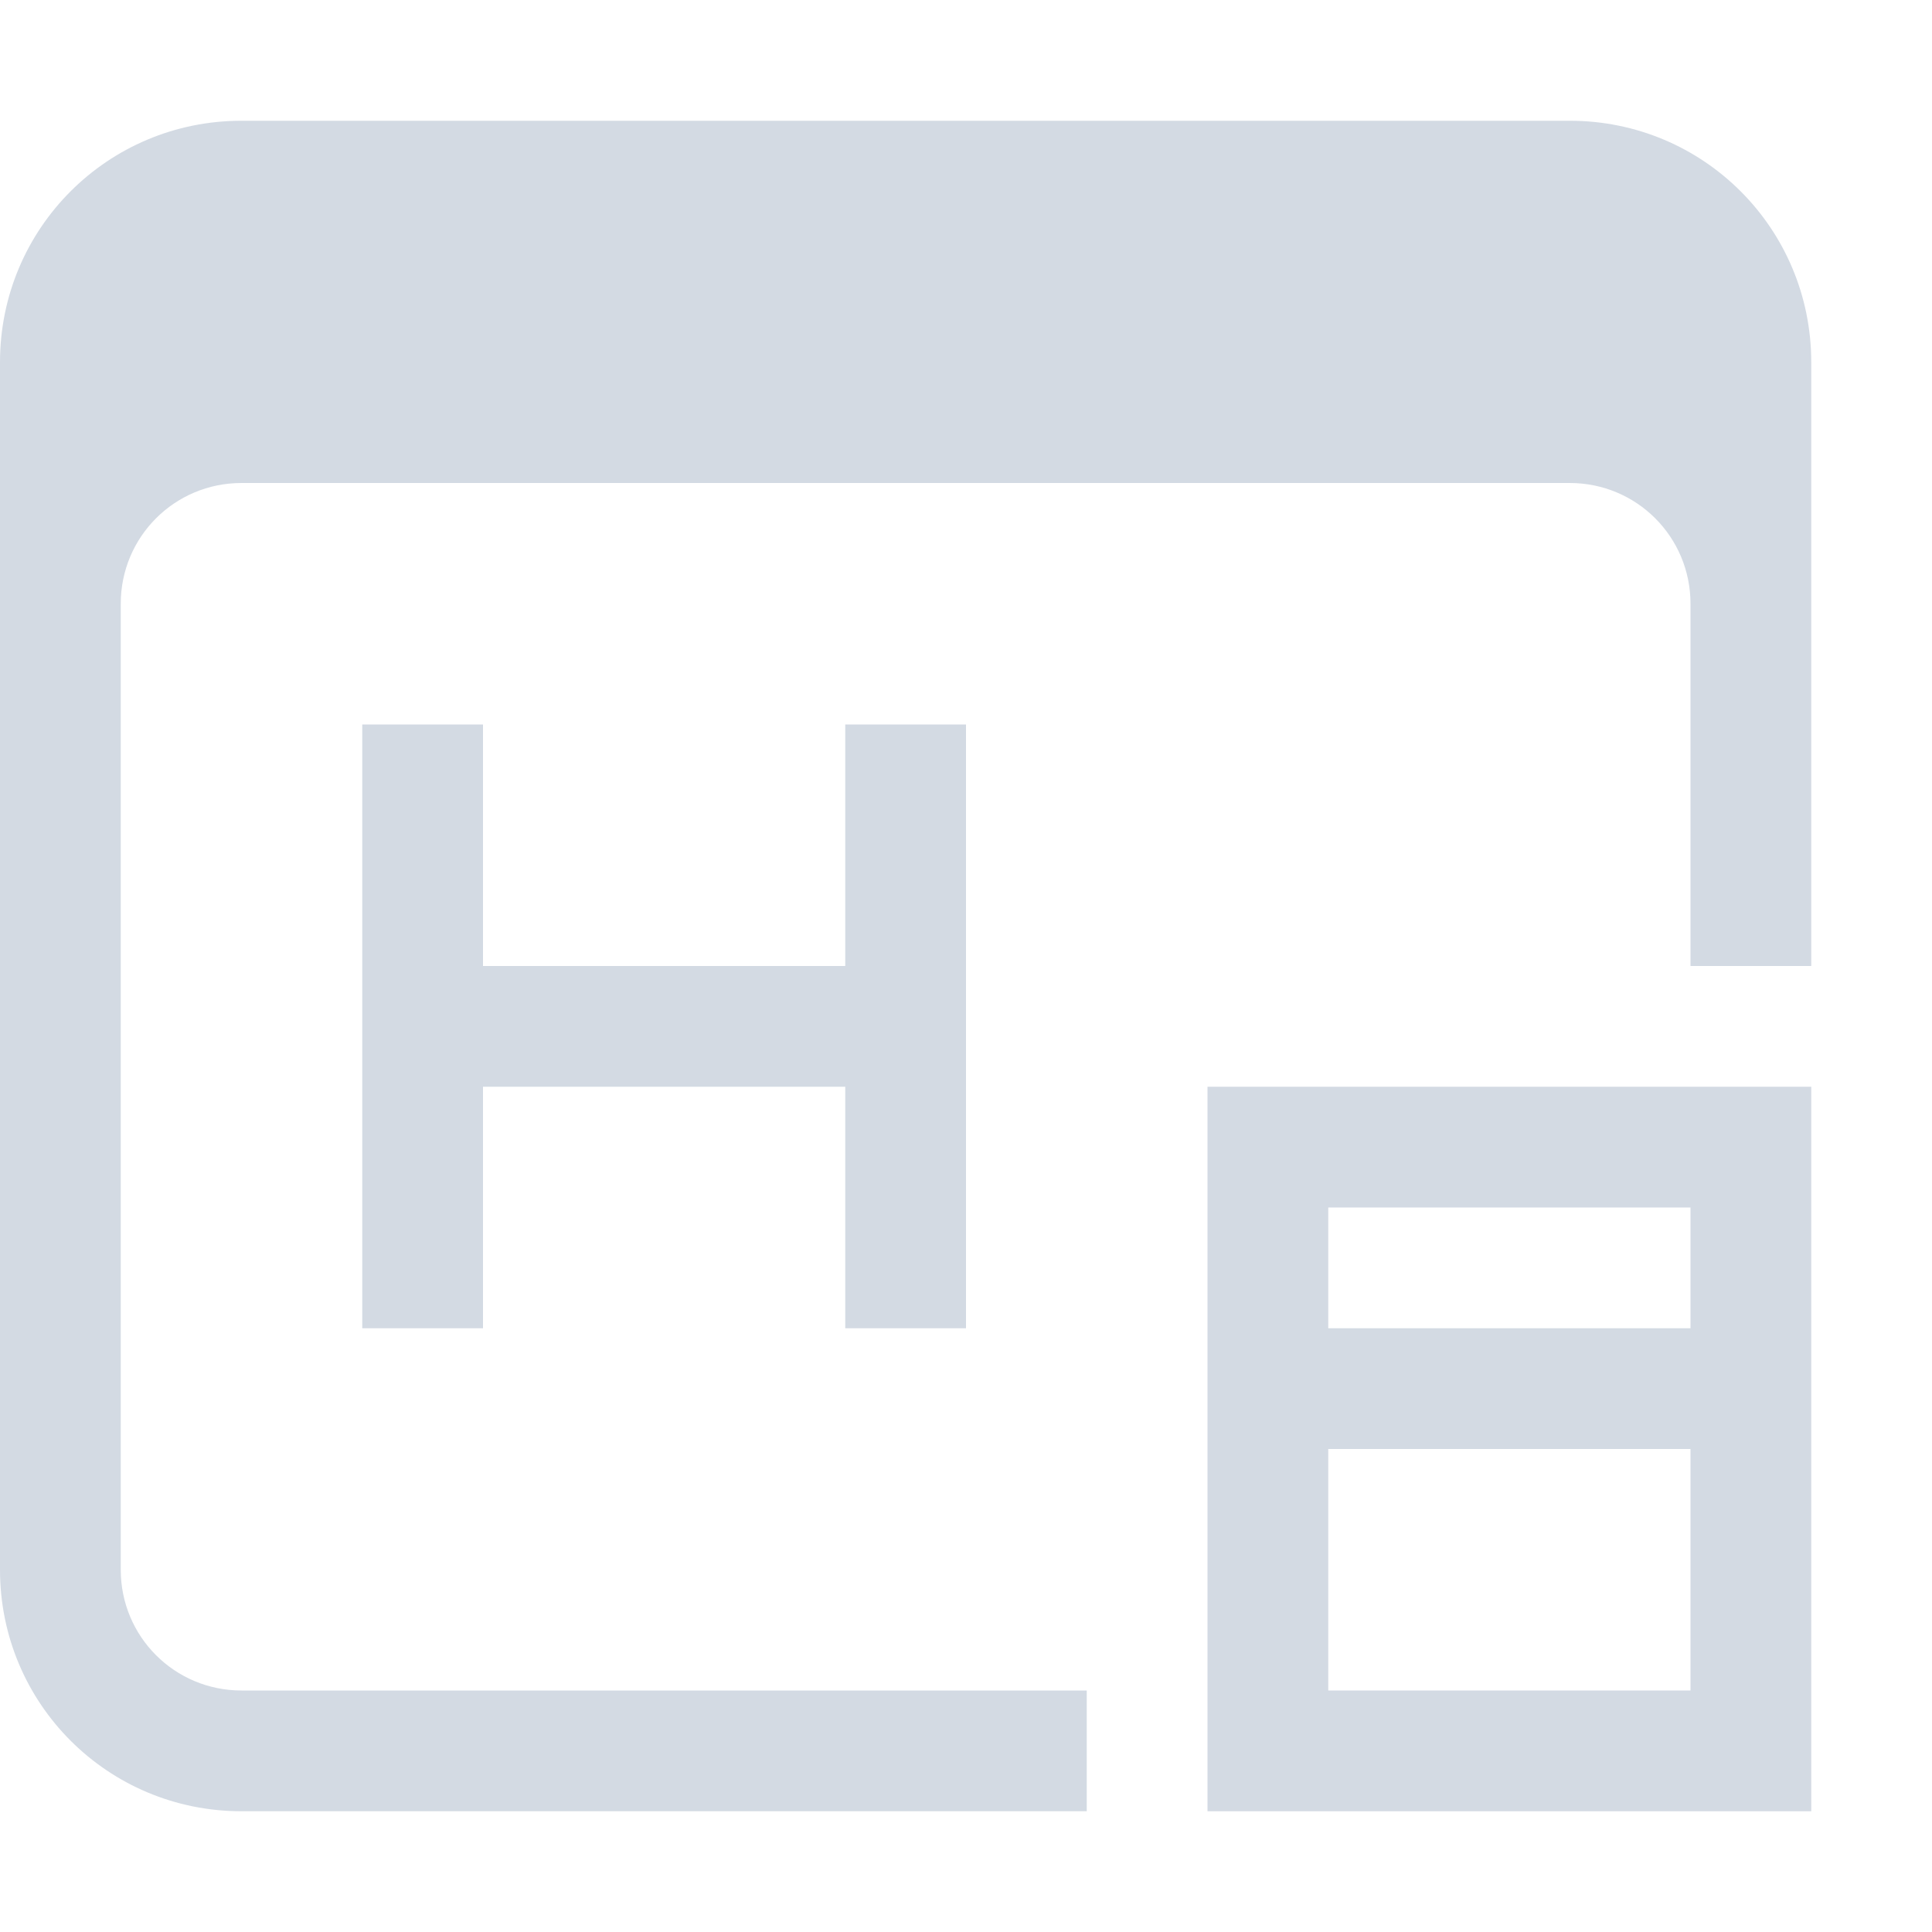 <svg version="1.1" viewBox="0 0 16 16" xmlns="http://www.w3.org/2000/svg">
 <defs>
  <style id="current-color-scheme" type="text/css">.ColorScheme-Text {
        color:#d3dae3;
      }</style>
 </defs>
 <path class="ColorScheme-Text" d="m3 6v5h1v-2h3v2h1v-5h-1v2h-3v-2zm7 3v6h5v-6zm1 1h3v1h-3zm0 2h3v2h-3z" fill="currentColor"/>
 <path d="m2 1c-1.108 0-2 0.892-2 2v10c0 1.108 0.892 2 2 2h7v-1h-7c-0.554 0-1-0.446-1-1v-8c0-0.554 0.446-1 1-1h11c0.554 0 1 0.446 1 1v3h1v-5c0-1.108-0.892-2-2-2z" class="ColorScheme-Text" fill="currentColor"/>
</svg>
